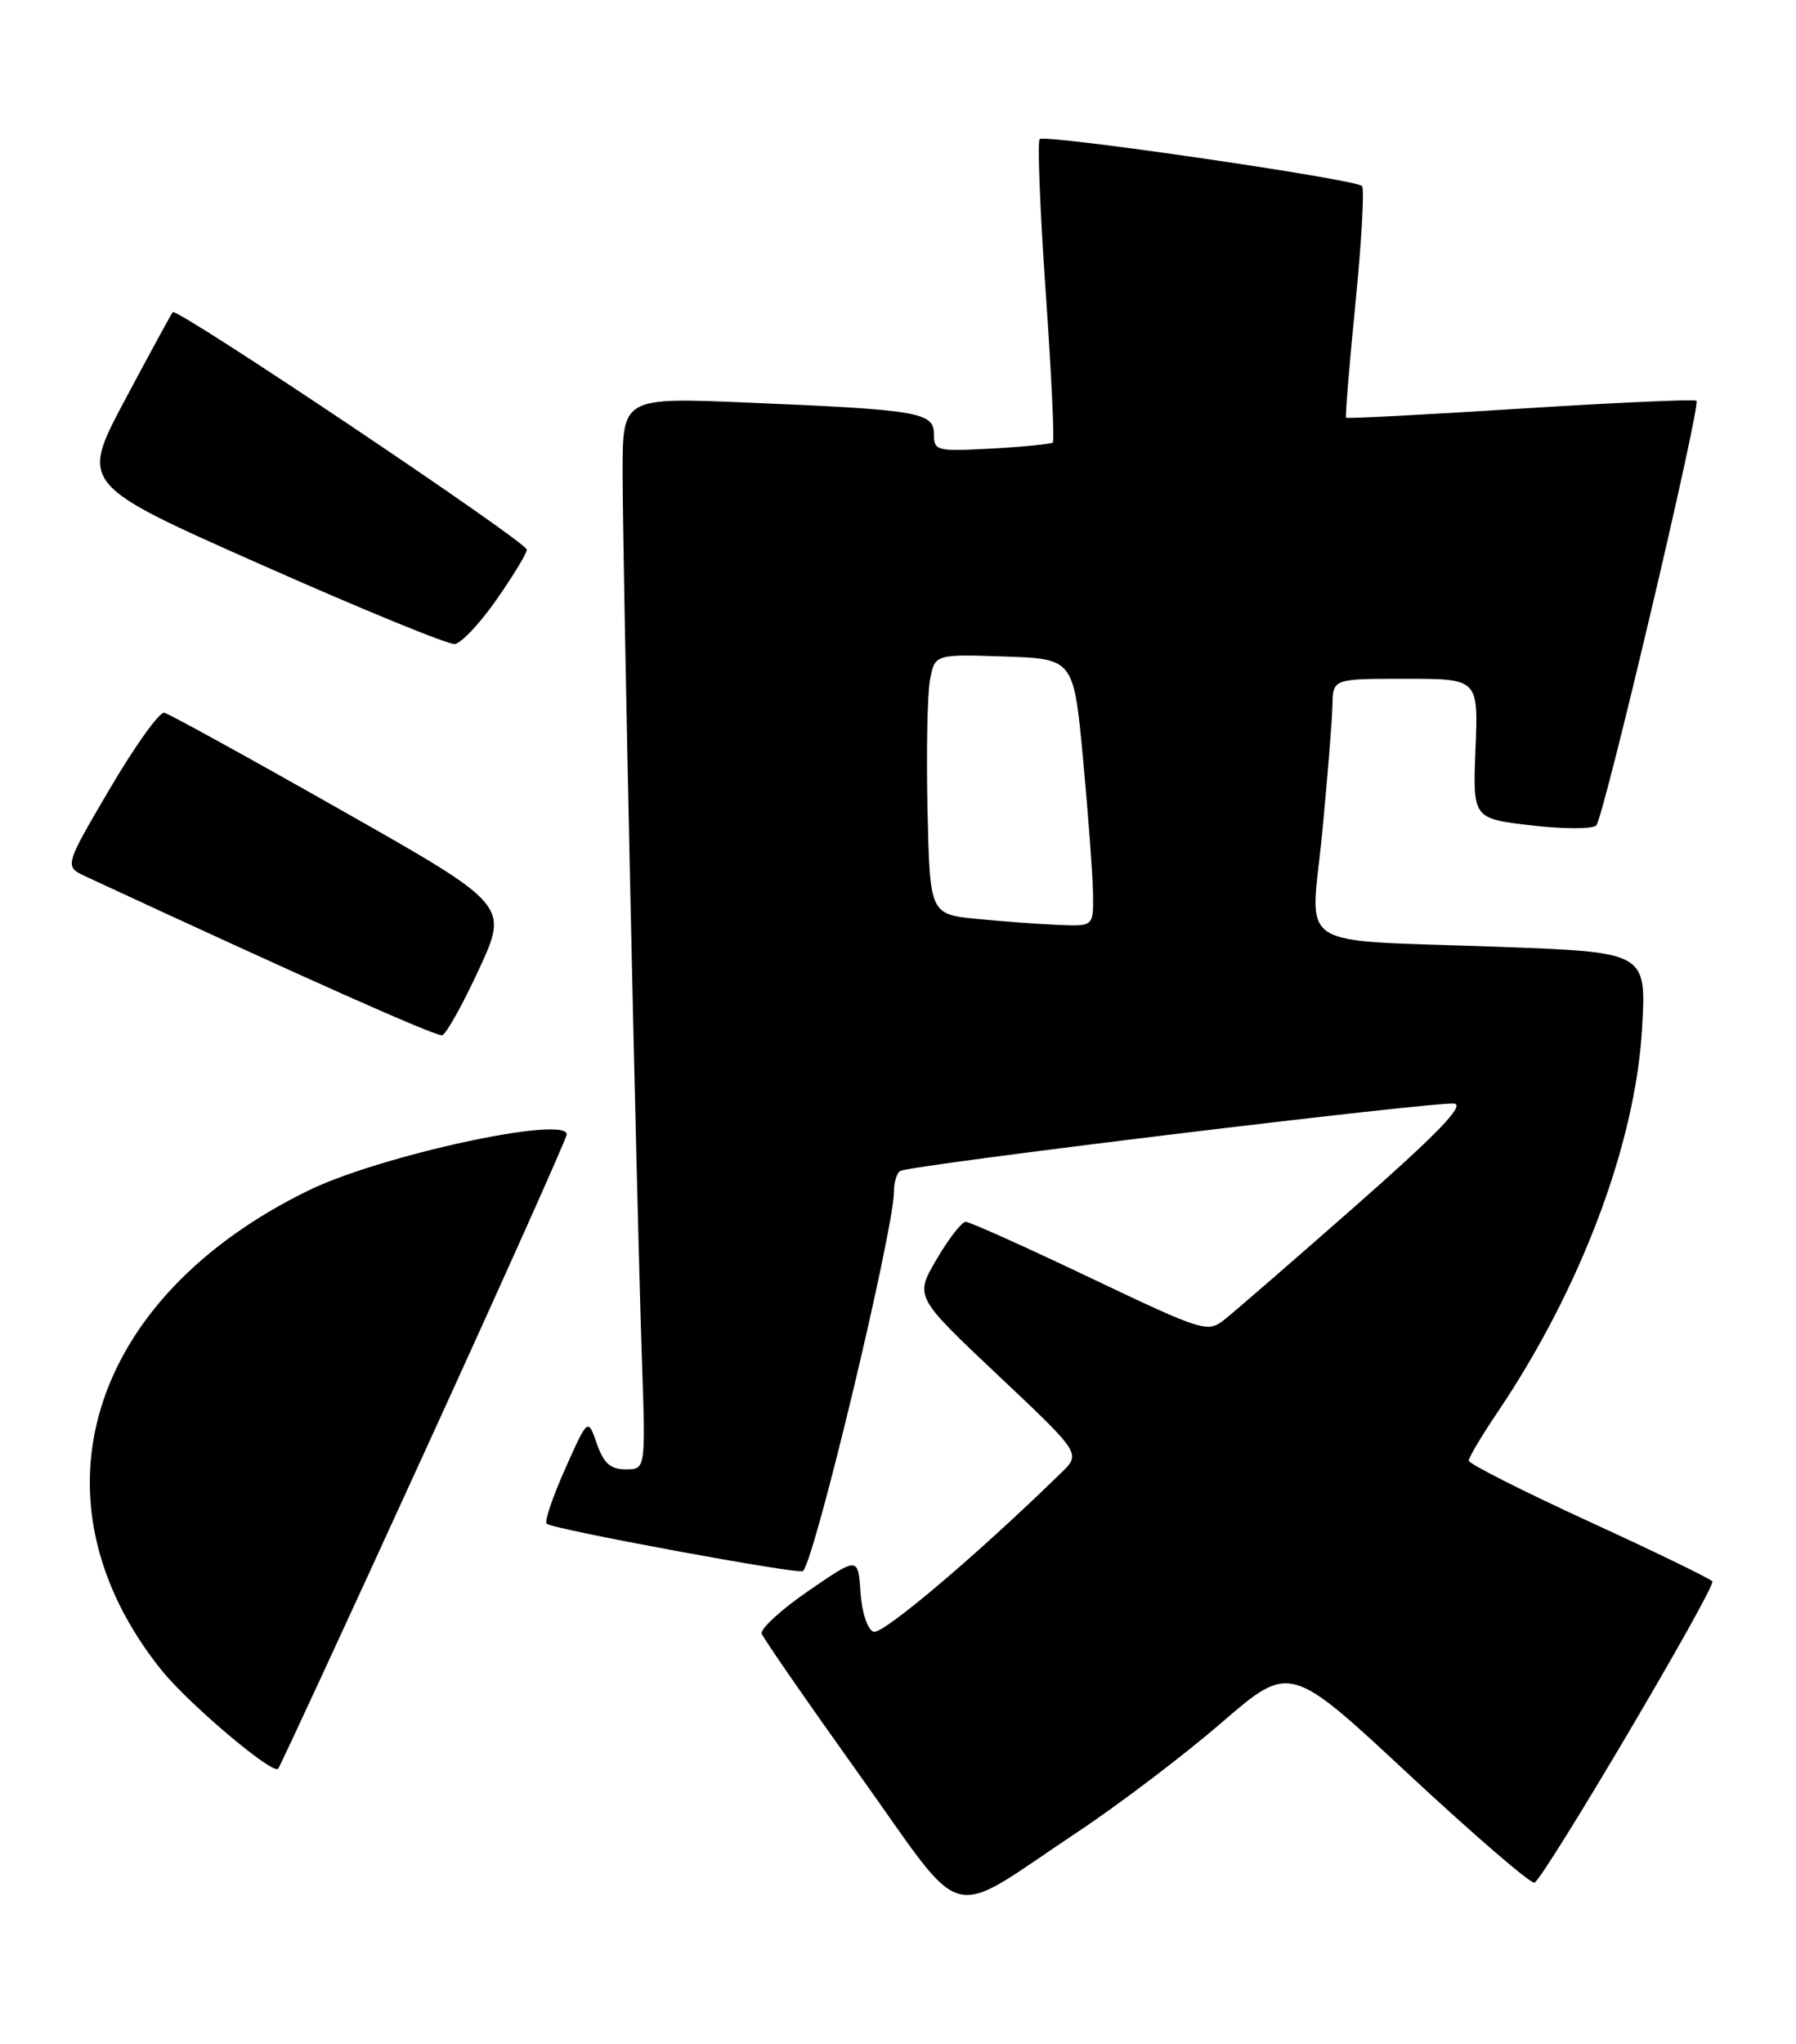 <?xml version="1.0" encoding="UTF-8" standalone="no"?>
<!DOCTYPE svg PUBLIC "-//W3C//DTD SVG 1.1//EN" "http://www.w3.org/Graphics/SVG/1.1/DTD/svg11.dtd" >
<svg xmlns="http://www.w3.org/2000/svg" xmlns:xlink="http://www.w3.org/1999/xlink" version="1.1" viewBox="0 0 225 256">
 <g >
 <path fill="currentColor"
d=" M 135.00 229.41 C 140.22 225.94 148.35 219.77 153.05 215.71 C 161.60 208.33 161.60 208.33 176.48 222.19 C 184.67 229.81 191.76 235.91 192.23 235.76 C 193.35 235.38 214.98 198.77 214.52 198.03 C 214.32 197.72 207.38 194.34 199.08 190.54 C 190.79 186.73 184.00 183.30 184.00 182.91 C 184.00 182.52 185.62 179.79 187.61 176.85 C 198.03 161.40 204.87 143.26 205.71 128.87 C 206.28 119.24 206.28 119.24 187.89 118.57 C 161.54 117.60 164.20 119.32 165.65 104.22 C 166.32 97.22 166.90 90.04 166.93 88.25 C 167.00 85.00 167.00 85.00 176.10 85.00 C 185.20 85.00 185.20 85.00 184.85 93.75 C 184.50 102.50 184.50 102.50 191.84 103.36 C 195.91 103.83 199.54 103.83 199.98 103.36 C 200.93 102.33 213.10 50.77 212.53 50.19 C 212.31 49.97 202.40 50.42 190.50 51.17 C 178.61 51.93 168.77 52.44 168.64 52.31 C 168.51 52.18 169.04 45.73 169.81 37.98 C 170.58 30.22 170.95 23.62 170.63 23.29 C 169.76 22.43 130.89 16.77 130.25 17.42 C 129.95 17.72 130.29 26.30 131.00 36.50 C 131.71 46.70 132.12 55.20 131.90 55.41 C 131.68 55.61 128.24 55.95 124.25 56.17 C 117.33 56.55 117.00 56.46 117.00 54.37 C 117.00 51.63 115.11 51.31 93.75 50.42 C 78.00 49.76 78.00 49.76 78.00 59.13 C 78.00 70.29 79.75 150.67 80.42 170.25 C 80.89 184.00 80.89 184.00 78.39 184.00 C 76.48 184.00 75.63 183.25 74.77 180.78 C 73.65 177.56 73.65 177.56 70.81 183.92 C 69.24 187.43 68.19 190.53 68.48 190.81 C 69.15 191.48 100.13 197.20 100.60 196.74 C 102.11 195.23 112.00 153.95 112.00 149.15 C 112.00 148.03 112.35 146.90 112.77 146.64 C 113.96 145.90 180.12 137.87 182.21 138.20 C 183.52 138.42 179.99 142.06 169.83 151.00 C 162.01 157.88 154.62 164.28 153.41 165.24 C 151.28 166.92 150.81 166.78 136.54 159.99 C 128.47 156.14 121.47 153.00 120.98 153.00 C 120.49 153.00 118.85 155.11 117.34 157.69 C 114.59 162.37 114.59 162.37 125.01 172.20 C 135.43 182.02 135.43 182.02 132.96 184.42 C 122.26 194.85 110.54 204.76 109.43 204.34 C 108.67 204.04 107.97 201.92 107.80 199.38 C 107.50 194.94 107.50 194.94 101.28 199.22 C 97.85 201.57 95.22 203.99 95.43 204.58 C 95.64 205.18 101.14 213.12 107.65 222.23 C 121.33 241.36 118.25 240.55 135.00 229.41 Z  M 53.12 181.98 C 62.96 160.47 71.00 142.51 71.00 142.06 C 71.00 139.63 47.64 144.69 38.66 149.07 C 10.99 162.56 3.20 187.91 20.22 209.13 C 23.59 213.33 34.11 222.23 34.84 221.50 C 35.06 221.27 43.29 203.49 53.12 181.98 Z  M 60.01 121.37 C 63.72 113.33 63.72 113.33 42.69 101.42 C 31.13 94.86 21.18 89.39 20.58 89.25 C 19.99 89.11 16.92 93.39 13.77 98.75 C 8.04 108.50 8.04 108.50 10.77 109.77 C 38.20 122.50 54.68 129.84 55.40 129.64 C 55.89 129.51 57.97 125.79 60.01 121.37 Z  M 62.22 75.07 C 64.30 72.09 66.00 69.29 66.00 68.83 C 66.00 67.87 22.16 38.47 21.64 39.09 C 21.45 39.31 18.76 44.26 15.66 50.07 C 10.03 60.65 10.03 60.65 32.77 70.73 C 45.27 76.28 56.16 80.74 56.97 80.65 C 57.78 80.56 60.14 78.05 62.22 75.07 Z  M 122.50 115.08 C 116.50 114.50 116.50 114.50 116.20 101.50 C 116.04 94.35 116.17 87.02 116.50 85.21 C 117.10 81.92 117.10 81.92 125.80 82.21 C 134.50 82.50 134.50 82.50 135.68 95.00 C 136.32 101.88 136.88 109.41 136.93 111.75 C 137.00 116.00 137.00 116.00 132.75 115.83 C 130.41 115.74 125.80 115.40 122.50 115.08 Z "/>
</g>
</svg>